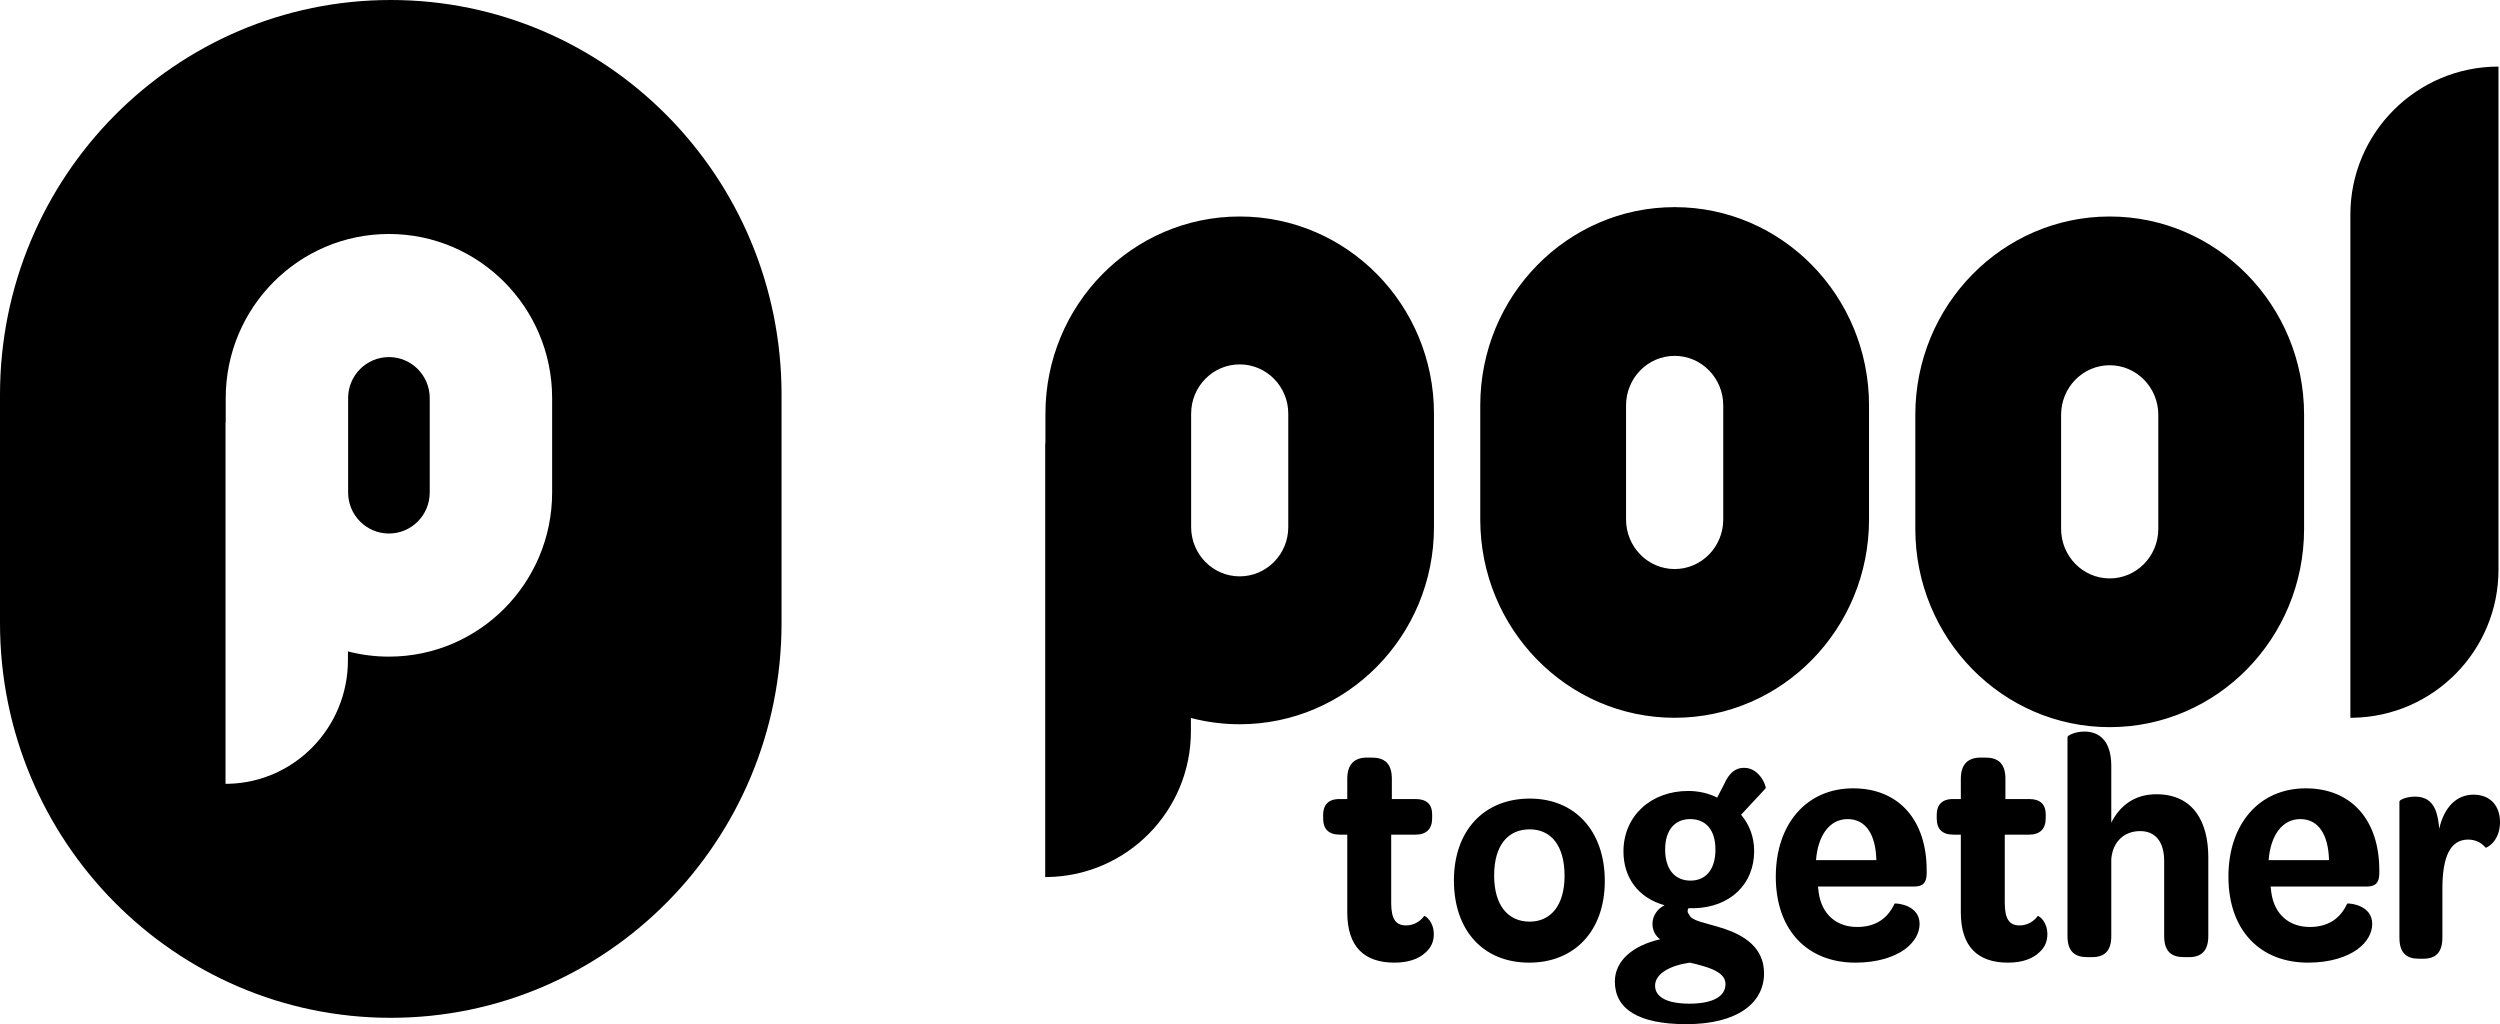 <svg xmlns="http://www.w3.org/2000/svg" width="393" height="161" viewBox="0 0 393 161">
  <g fill-rule="evenodd">
    <path d="M61.43,0 C95.356,0 122.859,27.783 122.859,62.056 L122.859,97.944 C122.859,132.217 95.356,160 61.43,160 C27.503,160 0,132.217 0,97.944 L0,62.056 C0,27.783 27.503,0 61.43,0 Z M61.139,36.782 C46.969,36.782 35.482,48.334 35.482,62.584 L35.482,66.453 L35.452,66.454 L35.452,123.218 L35.906,123.213 C46.324,122.969 54.695,114.362 54.695,103.779 L54.694,102.401 C56.753,102.937 58.913,103.222 61.139,103.222 C75.309,103.222 86.796,91.67 86.796,77.42 L86.796,62.584 C86.796,48.334 75.309,36.782 61.139,36.782 Z M61.139,56.133 C64.682,56.133 67.553,59.021 67.553,62.584 L67.553,77.42 C67.553,80.982 64.682,83.87 61.139,83.87 C57.597,83.87 54.725,80.982 54.725,77.42 L54.725,62.584 C54.725,59.021 57.597,56.133 61.139,56.133 Z"/>
    <path fill-rule="nonzero" d="M194.881 34.034C211.748 34.034 225.421 47.912 225.421 65.031L225.421 82.855C225.421 99.974 211.748 113.852 194.881 113.852 192.232 113.852 189.661 113.509 187.21 112.866L187.21 114.97C187.21 127.493 177.16 137.669 164.684 137.872L164.306 137.875 164.306 69.681 164.341 69.68 164.342 65.031C164.342 47.912 178.015 34.034 194.881 34.034zM331.646 34.034C348.522 34.034 362.203 47.991 362.203 65.208L362.203 83.134C362.203 100.351 348.522 114.308 331.646 114.308 314.769 114.308 301.088 100.351 301.088 83.134L301.088 65.208C301.088 47.991 314.769 34.034 331.646 34.034zM263.254 32.561C280.131 32.561 293.812 46.518 293.812 63.735L293.812 81.661C293.812 98.878 280.131 112.835 263.254 112.835 246.378 112.835 232.697 98.878 232.697 81.661L232.697 63.735C232.697 46.518 246.378 32.561 263.254 32.561zM392.761 10.467L392.761 89.553C392.761 102.283 382.545 112.626 369.864 112.832L369.479 112.835 369.479 33.749C369.479 20.891 379.903 10.467 392.761 10.467zM331.646 57.415C327.426 57.415 324.006 60.904 324.006 65.208L324.006 83.134C324.006 87.438 327.426 90.927 331.646 90.927 335.865 90.927 339.285 87.438 339.285 83.134L339.285 65.208C339.285 60.904 335.865 57.415 331.646 57.415zM194.881 57.282C190.665 57.282 187.246 60.751 187.246 65.031L187.246 82.855C187.246 87.134 190.665 90.604 194.881 90.604 199.098 90.604 202.516 87.134 202.516 82.855L202.516 65.031C202.516 60.751 199.098 57.282 194.881 57.282zM263.254 55.942C259.035 55.942 255.615 59.431 255.615 63.735L255.615 81.661C255.615 85.965 259.035 89.454 263.254 89.454 267.474 89.454 270.894 85.965 270.894 81.661L270.894 63.735C270.894 59.431 267.474 55.942 263.254 55.942zM219.215 151.328C214.438 151.328 211.79 148.813 211.79 143.423L211.79 131.205 210.596 131.205C208.831 131.205 208 130.281 208 128.69L208 128.074C208 126.585 208.779 125.609 210.544 125.609L211.79 125.609 211.79 122.427C211.79 120.117 212.932 119.09 214.905 119.09L215.632 119.09C217.605 119.09 218.799 119.963 218.799 122.427L218.799 125.609 222.538 125.609C224.251 125.609 225.134 126.431 225.134 128.022L225.134 128.638C225.134 130.332 224.199 131.205 222.538 131.205L218.695 131.205 218.695 141.934C218.695 144.552 219.474 145.476 221.032 145.476 222.226 145.476 223.264 144.86 223.887 143.987 224.147 143.987 225.393 144.912 225.393 146.862 225.393 147.94 225.03 148.916 224.095 149.737 223.057 150.712 221.447 151.328 219.215 151.328zM228.556 138.408C228.556 130.585 233.269 125.538 240.49 125.538 247.56 125.538 252.274 130.585 252.274 138.509 252.274 146.281 247.56 151.328 240.389 151.328 233.169 151.328 228.556 146.281 228.556 138.408zM245.949 137.676C245.949 132.89 243.797 130.373 240.466 130.373 237.084 130.373 234.88 132.841 234.88 137.627 234.88 142.364 237.084 144.881 240.466 144.881 243.745 144.881 245.949 142.364 245.949 137.676zM265.08 161C257.463 161 253.855 158.559 253.855 154.301 253.855 151.03 256.661 148.641 260.971 147.655 260.269 147.135 259.768 146.305 259.768 145.214 259.768 143.968 260.57 142.825 261.672 142.306 257.563 141.164 255.208 137.996 255.208 133.842 255.208 128.286 259.518 124.339 265.381 124.339 267.035 124.339 268.588 124.703 269.941 125.378L270.994 123.353C271.846 121.379 272.948 120.652 274.251 120.704 276.657 120.756 277.709 123.664 277.559 123.924L273.7 128.078C275.003 129.636 275.754 131.557 275.754 133.79 275.754 138.983 271.996 142.618 266.333 142.773L265.431 142.773C265.231 143.033 265.231 143.449 265.531 143.76 265.882 144.799 267.987 145.006 271.044 145.993 274.101 147.032 277.308 148.901 277.308 153.003 277.308 157.729 273.048 161 265.08 161zM265.739 138.433C268.125 138.433 269.667 136.735 269.667 133.546 269.667 130.408 268.125 128.761 265.689 128.761 263.352 128.761 261.761 130.408 261.761 133.546 261.761 136.735 263.352 138.433 265.739 138.433zM265.584 157.776C269.169 157.776 271.248 156.685 271.248 154.701 271.248 153.263 269.793 152.469 267.766 151.874 267.091 151.676 266.363 151.477 265.636 151.328 262.518 151.775 260.179 153.064 260.179 154.949 260.179 156.735 262.05 157.776 265.584 157.776zM279.154 137.814C279.154 129.481 284.035 123.926 291.305 123.926 298.521 123.926 302.872 128.947 302.872 136.799L302.872 137.28C302.872 138.615 302.394 139.363 300.962 139.363L285.786 139.363C285.839 139.63 285.839 140.004 285.893 140.271 286.37 143.797 288.758 145.72 291.941 145.72 295.019 145.72 296.823 144.224 297.831 142.034 298.415 141.98 301.758 142.354 301.758 145.239 301.758 146.628 301.015 148.07 299.423 149.245 297.778 150.42 295.178 151.328 291.676 151.328 284.142 151.328 279.154 146.254 279.154 137.814zM294.966 135.209C294.867 131.241 293.344 128.761 290.443 128.761 287.642 128.761 285.774 131.296 285.479 135.209L294.966 135.209zM315.668 151.328C310.891 151.328 308.243 148.813 308.243 143.423L308.243 131.205 307.049 131.205C305.284 131.205 304.453 130.281 304.453 128.69L304.453 128.074C304.453 126.585 305.232 125.609 306.997 125.609L308.243 125.609 308.243 122.427C308.243 120.117 309.385 119.09 311.358 119.09L312.085 119.09C314.058 119.09 315.252 119.963 315.252 122.427L315.252 125.609 318.991 125.609C320.704 125.609 321.587 126.431 321.587 128.022L321.587 128.638C321.587 130.332 320.652 131.205 318.991 131.205L315.148 131.205 315.148 141.934C315.148 144.552 315.927 145.476 317.485 145.476 318.679 145.476 319.717 144.86 320.34 143.987 320.6 143.987 321.846 144.912 321.846 146.862 321.846 147.94 321.483 148.916 320.548 149.737 319.51 150.712 317.9 151.328 315.668 151.328zM338.984 124.856C344.85 124.856 347.145 129.276 347.145 134.763L347.145 147.16C347.145 149.548 345.972 150.462 344.136 150.462L343.32 150.462C341.382 150.462 340.208 149.599 340.208 147.16L340.208 135.322C340.208 132.477 338.933 130.648 336.434 130.648 333.935 130.648 332.149 132.274 331.894 135.017L331.894 147.16C331.894 149.548 330.772 150.462 328.885 150.462L328.12 150.462C326.182 150.462 325.009 149.599 325.009 147.16L325.009 115.864C325.009 115.61 326.233 115 327.661 115 329.752 115 331.894 116.169 331.894 120.436L331.894 129.327C333.221 126.685 335.516 124.856 338.984 124.856zM350.308 137.814C350.308 129.481 355.189 123.926 362.458 123.926 369.675 123.926 374.026 128.947 374.026 136.799L374.026 137.28C374.026 138.615 373.548 139.363 372.115 139.363L356.94 139.363C356.993 139.63 356.993 140.004 357.046 140.271 357.524 143.797 359.912 145.72 363.095 145.72 366.173 145.72 367.977 144.224 368.985 142.034 369.569 141.98 372.911 142.354 372.911 145.239 372.911 146.628 372.169 148.07 370.577 149.245 368.932 150.42 366.332 151.328 362.83 151.328 355.295 151.328 350.308 146.254 350.308 137.814zM366.12 135.209C366.021 131.241 364.497 128.761 361.597 128.761 358.795 128.761 356.927 131.296 356.632 135.209L366.12 135.209zM388.847 124.92C391.449 124.92 393 126.66 393 129.219 393 132.34 390.848 133.312 390.748 133.261 390.148 132.545 389.247 131.982 387.996 131.982 385.194 131.982 383.943 134.643 383.943 139.709L383.943 147.385C383.943 149.79 382.842 150.711 380.941 150.711L380.24 150.711C378.339 150.711 377.188 149.841 377.188 147.385L377.188 125.995C377.188 125.739 378.289 125.227 379.64 125.227 381.241 125.227 382.492 125.944 383.042 127.888 383.243 128.605 383.393 129.423 383.443 130.293 384.193 126.967 386.095 124.92 388.847 124.92z"/>
  </g>
</svg>
